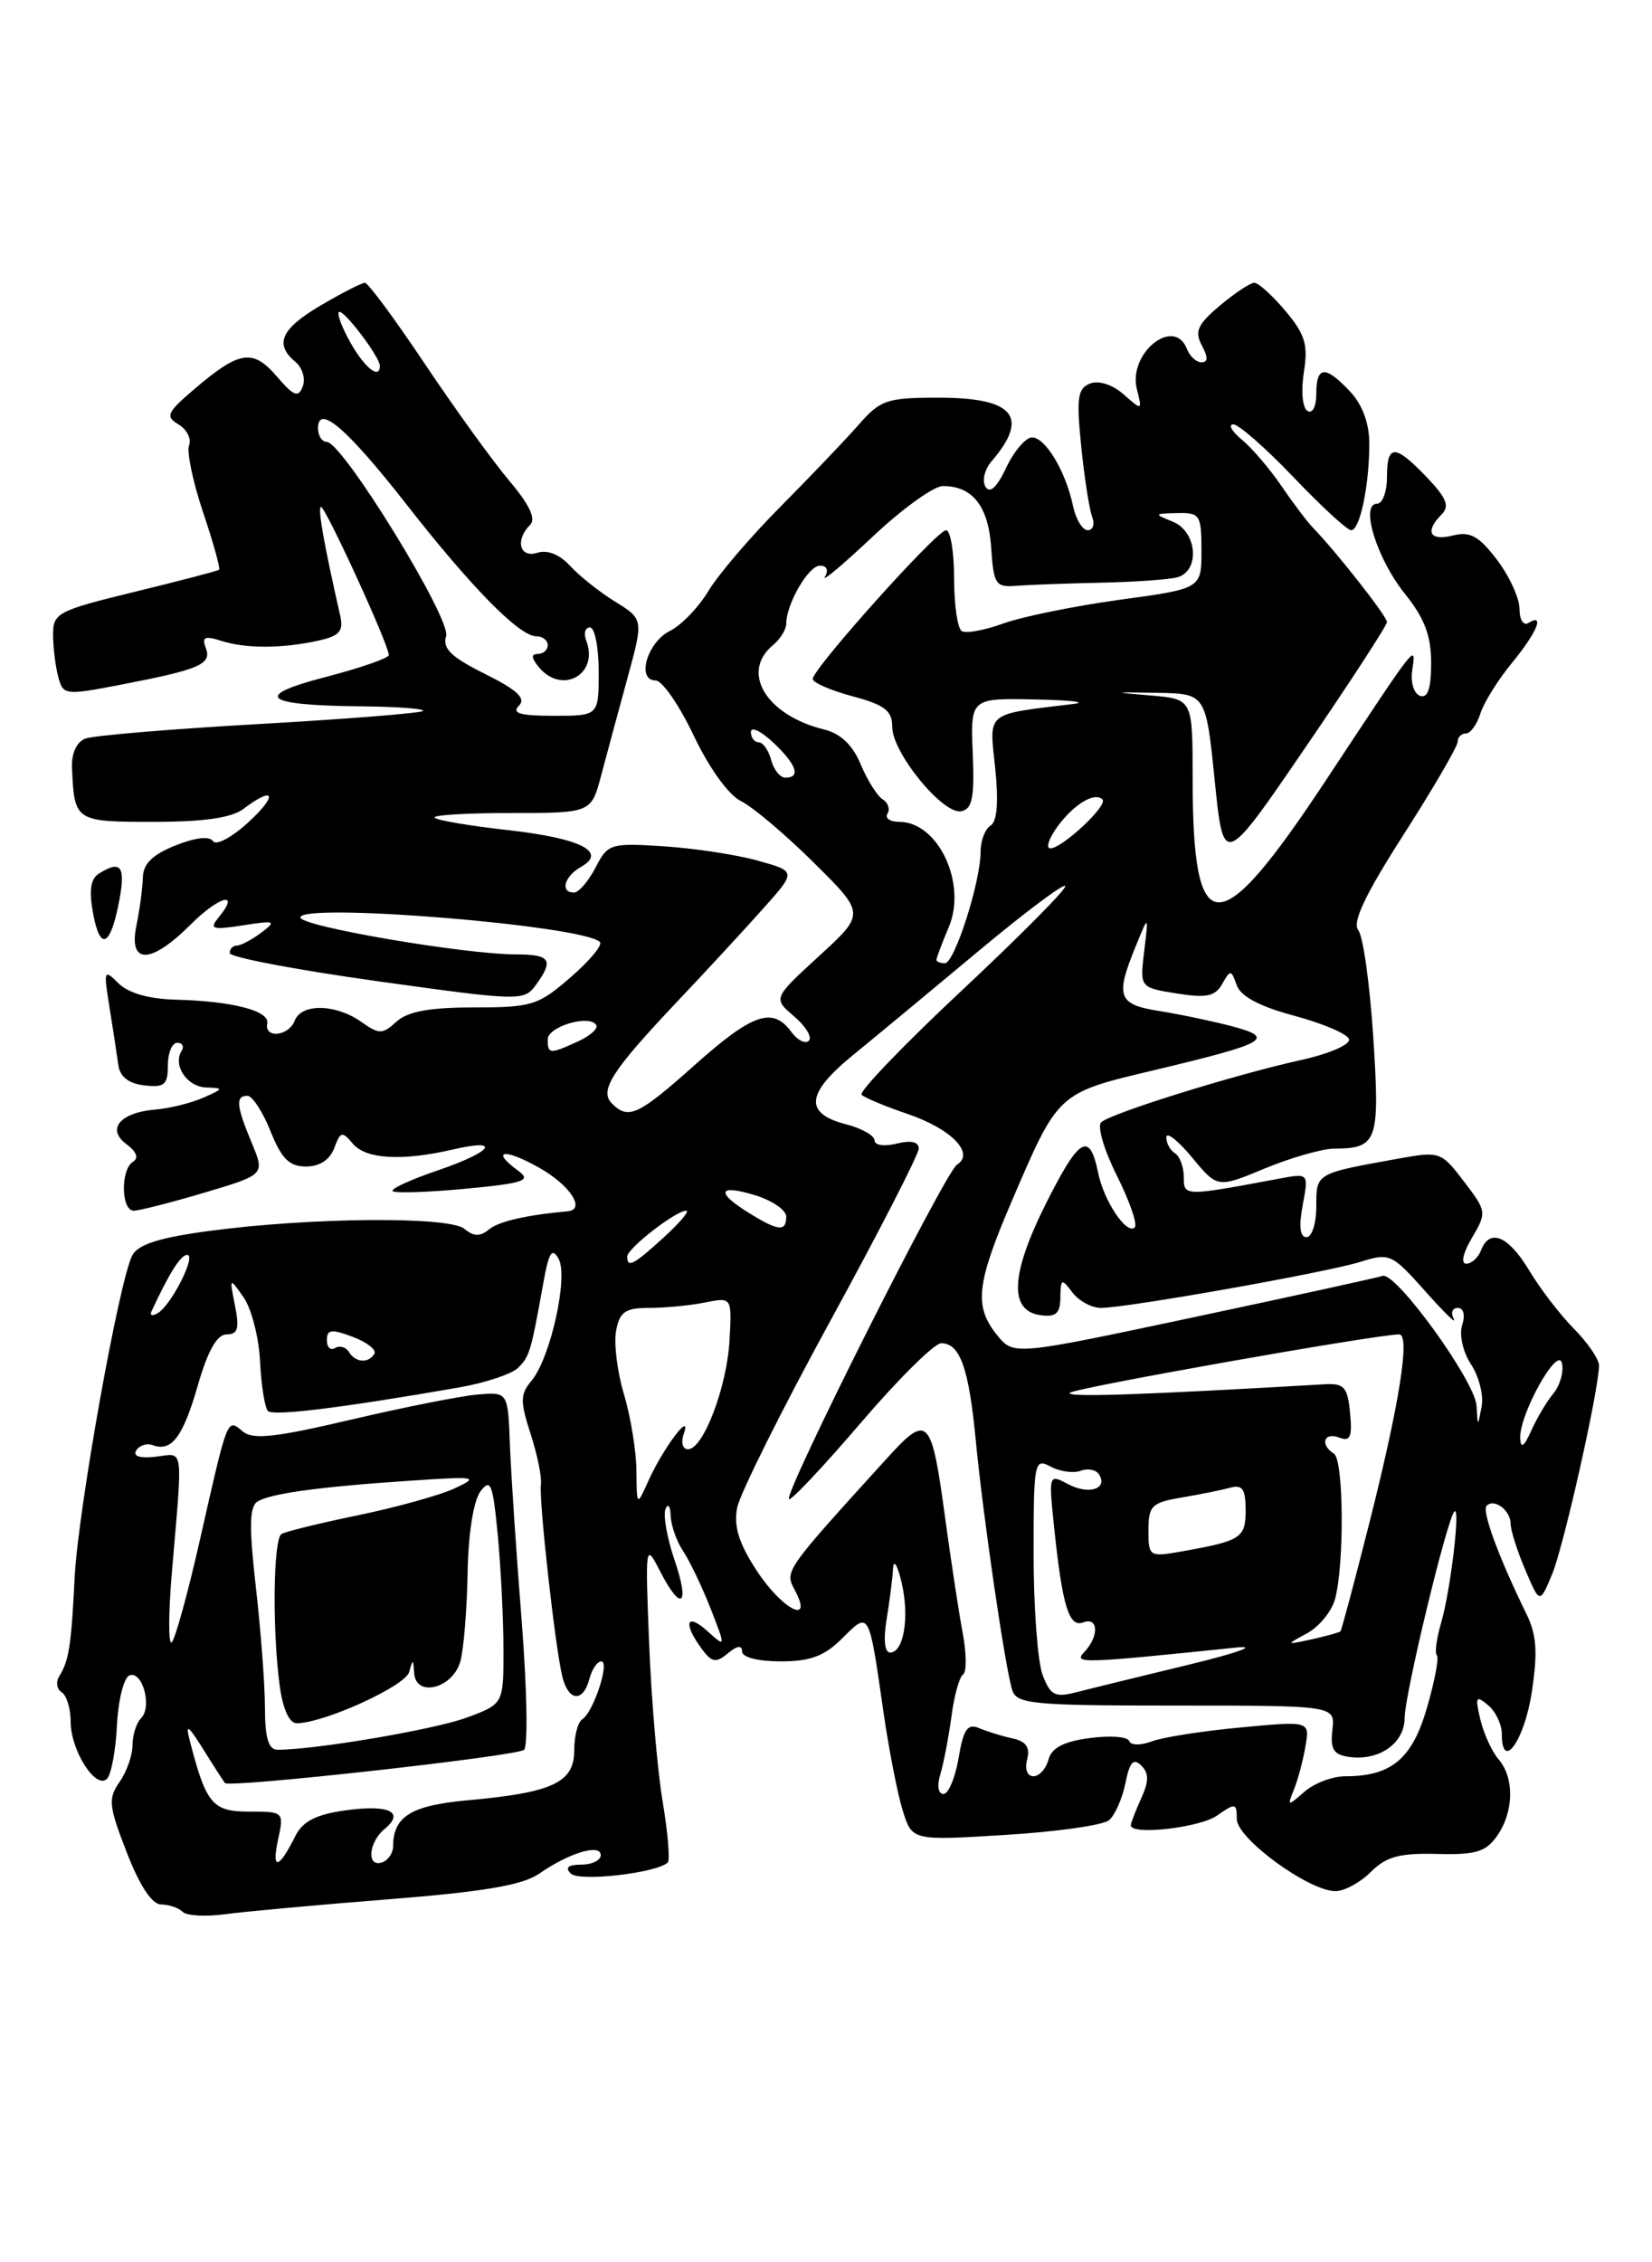 <?xml version="1.0" encoding="UTF-8" standalone="no"?>
<!DOCTYPE svg PUBLIC "-//W3C//DTD SVG 1.1//EN" "http://www.w3.org/Graphics/SVG/1.1/DTD/svg11.dtd" >
<svg xmlns="http://www.w3.org/2000/svg" xmlns:xlink="http://www.w3.org/1999/xlink" version="1.1" viewBox="0 0 187 256">
 <g >
 <path fill="currentColor"
d=" M 44.00 214.92 C 54.76 214.07 59.15 213.32 61.02 212.03 C 64.43 209.66 68.00 208.59 68.00 209.93 C 68.00 210.52 67.01 211.00 65.80 211.00 C 64.32 211.00 63.93 211.33 64.61 212.01 C 65.56 212.96 74.39 211.95 75.59 210.75 C 75.86 210.47 75.60 207.38 75.01 203.87 C 74.42 200.37 73.73 192.32 73.48 186.00 C 73.03 174.76 73.06 174.57 74.69 177.75 C 77.12 182.48 78.13 181.73 76.35 176.52 C 75.51 174.05 75.05 171.46 75.33 170.77 C 75.61 170.07 75.88 170.41 75.92 171.53 C 75.96 172.64 76.60 174.44 77.33 175.53 C 78.06 176.61 79.45 179.52 80.42 181.98 C 82.17 186.46 82.17 186.46 80.08 184.58 C 77.72 182.44 77.29 183.65 79.39 186.52 C 80.57 188.14 81.03 188.22 82.39 187.09 C 83.45 186.21 84.00 186.14 84.00 186.88 C 84.00 187.54 85.80 188.00 88.36 188.00 C 91.74 188.00 93.32 187.41 95.35 185.38 C 98.41 182.32 98.35 182.23 99.97 193.50 C 100.60 197.90 101.60 203.03 102.19 204.89 C 103.25 208.29 103.25 208.29 113.77 207.64 C 119.56 207.29 124.85 206.54 125.53 205.98 C 126.20 205.42 127.04 203.53 127.39 201.79 C 127.87 199.39 128.30 198.90 129.19 199.79 C 130.07 200.67 130.06 201.57 129.17 203.52 C 128.53 204.94 128.00 206.30 128.00 206.55 C 128.00 207.71 135.80 206.83 137.78 205.44 C 139.85 203.99 140.00 204.02 140.00 205.85 C 140.00 208.04 148.16 214.00 151.17 214.00 C 152.18 214.00 153.98 213.02 155.17 211.83 C 156.90 210.10 158.42 209.68 162.64 209.79 C 167.04 209.91 168.19 209.57 169.47 207.74 C 171.37 205.03 171.44 201.17 169.63 199.08 C 168.88 198.21 167.95 196.18 167.57 194.58 C 166.96 192.00 167.06 191.81 168.44 192.95 C 169.30 193.66 170.00 195.13 170.00 196.21 C 170.00 200.53 172.55 196.99 173.39 191.50 C 174.08 186.93 173.95 185.00 172.76 182.58 C 169.64 176.21 167.71 170.96 168.28 170.39 C 169.15 169.52 171.00 170.91 171.00 172.44 C 171.00 173.16 171.74 175.50 172.65 177.63 C 174.29 181.50 174.29 181.50 175.69 178.15 C 177.01 174.98 181.00 157.22 181.00 154.51 C 181.00 153.81 179.73 151.95 178.17 150.37 C 176.61 148.79 174.32 145.81 173.09 143.75 C 170.73 139.83 168.62 138.95 167.64 141.50 C 167.32 142.32 166.57 143.00 165.97 143.00 C 165.34 143.00 165.60 141.79 166.62 140.07 C 168.31 137.21 168.29 137.07 165.71 133.69 C 163.14 130.32 162.98 130.26 158.29 131.11 C 148.89 132.80 149.00 132.74 149.00 136.52 C 149.00 138.43 148.50 140.00 147.89 140.00 C 147.15 140.00 147.01 138.78 147.46 136.38 C 148.14 132.75 148.14 132.75 144.82 133.37 C 134.01 135.39 134.00 135.39 134.00 133.19 C 134.00 132.05 133.55 130.84 133.00 130.50 C 132.45 130.16 132.01 129.35 132.03 128.69 C 132.04 128.04 133.35 129.06 134.93 130.97 C 137.81 134.45 137.81 134.45 143.18 132.22 C 146.13 131.00 149.65 129.99 151.02 129.98 C 155.93 129.95 156.21 129.17 155.45 117.39 C 155.06 111.40 154.30 105.94 153.75 105.25 C 153.05 104.37 154.52 101.25 158.88 94.45 C 162.25 89.19 165.00 84.46 165.00 83.94 C 165.00 83.42 165.42 83.00 165.93 83.00 C 166.45 83.00 167.18 81.99 167.57 80.75 C 167.96 79.51 169.57 76.93 171.14 75.02 C 173.99 71.56 174.91 69.32 173.00 70.50 C 172.45 70.84 172.00 70.13 172.00 68.90 C 172.00 67.69 170.85 65.18 169.45 63.34 C 167.39 60.64 166.41 60.11 164.45 60.60 C 161.83 61.26 161.25 60.15 163.19 58.21 C 164.12 57.28 163.74 56.34 161.51 54.01 C 157.89 50.23 157.00 50.23 157.00 54.00 C 157.00 55.65 156.49 57.00 155.88 57.00 C 153.92 57.00 155.84 63.22 159.02 67.18 C 161.25 69.95 162.00 71.93 162.00 75.02 C 162.00 77.90 161.62 79.04 160.75 78.74 C 160.06 78.51 159.66 77.23 159.85 75.91 C 160.30 72.76 160.62 72.36 150.12 88.25 C 137.86 106.80 135.00 106.75 135.00 87.99 C 135.00 79.11 135.00 79.11 130.25 78.70 C 125.82 78.33 125.87 78.31 131.00 78.40 C 136.50 78.50 136.50 78.50 137.50 88.32 C 138.50 98.14 138.50 98.14 147.75 84.61 C 152.84 77.17 157.00 70.77 157.00 70.39 C 157.00 69.74 151.33 62.52 148.67 59.77 C 147.99 59.07 146.36 56.92 145.06 55.00 C 143.75 53.08 141.74 50.72 140.59 49.77 C 139.44 48.82 138.99 48.03 139.60 48.02 C 140.20 48.01 143.27 50.70 146.42 54.00 C 149.57 57.30 152.50 60.00 152.95 60.00 C 153.94 60.00 155.00 54.94 155.00 50.19 C 155.00 47.91 154.22 45.80 152.83 44.31 C 150.02 41.32 149.00 41.39 149.00 44.56 C 149.00 46.01 148.57 46.85 148.00 46.50 C 147.43 46.15 147.26 44.24 147.59 42.13 C 148.09 39.02 147.74 37.84 145.51 35.19 C 144.03 33.44 142.45 32.00 141.99 32.00 C 141.53 32.00 139.77 33.16 138.09 34.58 C 135.56 36.71 135.20 37.50 136.04 39.08 C 136.76 40.42 136.75 41.00 136.00 41.00 C 135.42 41.00 134.68 40.32 134.36 39.50 C 132.92 35.75 127.67 39.96 128.69 44.04 C 129.31 46.48 129.29 46.48 127.19 44.63 C 125.95 43.53 124.39 43.02 123.40 43.40 C 121.98 43.95 121.83 45.00 122.39 50.51 C 122.75 54.06 123.31 57.66 123.63 58.49 C 123.95 59.32 123.72 60.00 123.13 60.00 C 122.53 60.00 121.78 58.76 121.46 57.25 C 120.63 53.32 118.34 49.50 116.82 49.50 C 116.11 49.50 114.80 51.03 113.91 52.90 C 112.85 55.15 112.05 55.89 111.56 55.09 C 111.14 54.42 111.45 53.11 112.25 52.19 C 116.57 47.15 114.77 45.00 106.24 45.00 C 100.38 45.00 99.66 45.25 97.19 48.07 C 95.71 49.76 91.73 53.92 88.36 57.32 C 84.98 60.72 81.31 65.01 80.20 66.86 C 79.09 68.71 77.13 70.75 75.84 71.39 C 73.26 72.67 72.00 77.00 74.21 77.00 C 74.96 77.00 76.90 79.81 78.53 83.25 C 80.28 86.93 82.48 89.97 83.87 90.65 C 85.18 91.29 88.88 94.41 92.10 97.60 C 97.95 103.39 97.95 103.39 92.72 108.18 C 87.50 112.97 87.50 112.97 89.89 115.01 C 91.21 116.13 91.96 117.38 91.56 117.77 C 91.16 118.17 90.26 117.71 89.56 116.75 C 87.47 113.90 85.17 114.69 78.66 120.50 C 72.23 126.23 71.14 126.74 69.27 124.87 C 67.81 123.41 69.23 121.19 76.78 113.21 C 79.93 109.89 84.22 105.24 86.32 102.89 C 90.15 98.61 90.15 98.61 85.82 97.40 C 83.45 96.73 78.66 96.00 75.18 95.77 C 69.09 95.38 68.81 95.46 67.41 98.18 C 66.60 99.73 65.51 101.00 64.97 101.00 C 63.38 101.00 63.87 99.17 65.75 98.11 C 68.79 96.40 65.75 94.86 57.47 93.93 C 53.21 93.46 49.49 92.83 49.20 92.53 C 48.91 92.24 52.77 92.00 57.79 92.00 C 66.92 92.00 66.92 92.00 68.05 87.75 C 68.67 85.41 70.00 80.48 71.01 76.79 C 72.85 70.07 72.85 70.07 69.61 68.07 C 67.83 66.97 65.54 65.14 64.52 64.02 C 63.36 62.75 61.97 62.19 60.83 62.55 C 58.82 63.19 58.28 61.12 60.01 59.39 C 60.69 58.71 59.92 57.09 57.68 54.44 C 55.84 52.27 51.55 46.34 48.14 41.25 C 44.74 36.16 41.66 32.00 41.31 32.00 C 40.96 32.00 38.72 33.14 36.34 34.54 C 31.81 37.20 31.02 38.94 33.44 40.95 C 34.23 41.61 34.61 42.86 34.27 43.73 C 33.77 45.04 33.26 44.84 31.33 42.59 C 28.61 39.44 27.11 39.67 22.00 44.03 C 18.89 46.68 18.69 47.13 20.21 48.03 C 21.15 48.59 21.69 49.66 21.40 50.39 C 21.12 51.13 21.84 54.55 22.99 57.98 C 24.15 61.42 24.96 64.34 24.80 64.47 C 24.63 64.61 20.34 65.73 15.25 66.97 C 6.48 69.11 6.00 69.36 6.01 71.86 C 6.02 73.31 6.28 75.45 6.60 76.62 C 7.15 78.68 7.36 78.70 13.83 77.45 C 22.64 75.75 24.00 75.16 23.29 73.30 C 22.82 72.08 23.18 71.92 25.09 72.53 C 27.88 73.41 31.91 73.40 36.06 72.49 C 38.44 71.96 38.90 71.43 38.51 69.67 C 36.69 61.65 35.98 57.69 36.31 57.36 C 36.68 56.98 44.02 72.96 44.01 74.13 C 44.00 74.47 40.82 75.58 36.93 76.59 C 28.51 78.77 29.77 79.82 40.92 79.93 C 45.00 79.97 48.13 80.20 47.88 80.45 C 47.64 80.70 39.30 81.36 29.36 81.93 C 19.42 82.49 10.56 83.23 9.66 83.58 C 8.68 83.95 8.08 85.25 8.15 86.85 C 8.41 92.95 8.48 93.00 17.38 93.00 C 23.07 93.00 26.22 92.55 27.56 91.53 C 31.12 88.84 31.49 89.96 28.08 93.08 C 26.23 94.77 24.44 95.72 24.11 95.18 C 23.73 94.59 22.11 94.77 19.86 95.67 C 17.26 96.71 16.20 97.75 16.17 99.31 C 16.14 100.52 15.81 102.96 15.44 104.75 C 14.53 109.18 17.07 109.13 21.57 104.63 C 24.82 101.38 27.27 100.76 24.74 103.82 C 23.66 105.14 24.01 105.25 27.50 104.71 C 31.16 104.14 31.34 104.21 29.56 105.55 C 28.49 106.35 27.25 107.00 26.81 107.00 C 26.36 107.00 26.00 107.38 26.00 107.85 C 26.00 108.32 33.49 109.74 42.64 111.02 C 58.82 113.28 59.32 113.29 60.64 111.48 C 62.72 108.64 62.31 108.00 58.44 108.00 C 52.58 108.00 34.00 104.82 34.00 103.82 C 34.00 102.10 66.09 104.72 67.91 106.60 C 68.24 106.93 66.74 108.73 64.58 110.60 C 60.93 113.77 60.19 114.00 53.66 114.00 C 48.65 114.00 46.16 114.45 44.89 115.60 C 43.27 117.07 42.93 117.07 40.84 115.60 C 37.96 113.59 34.12 113.53 33.36 115.50 C 32.68 117.27 29.89 117.55 30.25 115.81 C 30.55 114.38 26.28 113.28 19.82 113.12 C 16.84 113.04 14.51 112.37 13.41 111.27 C 11.76 109.62 11.71 109.76 12.40 114.02 C 12.80 116.48 13.24 119.40 13.39 120.50 C 13.57 121.84 14.54 122.61 16.33 122.82 C 18.61 123.09 19.00 122.76 19.00 120.57 C 19.00 119.15 19.48 118.00 20.06 118.00 C 20.64 118.00 20.87 118.41 20.56 118.91 C 19.53 120.56 21.18 123.00 23.36 123.06 C 25.35 123.12 25.33 123.20 23.00 124.22 C 21.62 124.82 19.22 125.42 17.66 125.55 C 13.61 125.87 12.00 127.76 14.31 129.47 C 15.45 130.31 15.73 131.05 15.06 131.46 C 13.63 132.34 13.70 137.00 15.14 137.00 C 15.77 137.00 19.37 136.08 23.14 134.96 C 29.99 132.92 29.99 132.92 28.50 129.34 C 26.74 125.13 26.64 124.00 28.01 124.00 C 28.56 124.00 29.74 125.80 30.62 128.00 C 31.87 131.13 32.75 132.00 34.64 132.00 C 36.19 132.00 37.34 131.24 37.84 129.91 C 38.53 128.03 38.74 127.98 39.93 129.41 C 41.38 131.17 45.52 131.41 51.25 130.08 C 56.90 128.77 55.75 130.33 49.50 132.46 C 46.47 133.49 44.20 134.53 44.45 134.79 C 44.70 135.04 48.40 134.92 52.67 134.52 C 59.24 133.90 60.17 133.60 58.72 132.53 C 55.46 130.16 57.01 129.88 61.00 132.12 C 64.53 134.10 66.35 136.88 64.25 137.07 C 59.58 137.49 56.45 138.21 55.34 139.13 C 54.35 139.95 53.62 139.93 52.56 139.05 C 50.85 137.63 35.26 137.75 23.70 139.29 C 18.08 140.04 15.64 140.81 14.98 142.05 C 13.50 144.81 8.84 170.85 8.45 178.50 C 8.07 186.22 7.80 187.93 6.71 189.68 C 6.30 190.33 6.42 191.14 6.98 191.49 C 7.54 191.84 8.00 193.34 8.00 194.84 C 8.00 198.08 10.85 202.55 12.11 201.29 C 12.59 200.81 13.10 198.08 13.24 195.22 C 13.38 192.37 14.02 189.84 14.65 189.59 C 16.13 189.01 17.25 193.15 15.97 194.43 C 15.44 194.96 15.00 196.33 15.00 197.48 C 15.00 198.62 14.34 200.50 13.53 201.65 C 12.22 203.53 12.30 204.35 14.35 209.62 C 15.82 213.41 17.20 215.50 18.24 215.51 C 19.13 215.52 20.23 215.89 20.67 216.34 C 21.12 216.79 23.29 216.91 25.49 216.61 C 27.70 216.31 36.02 215.55 44.00 214.92 Z  M 13.53 101.75 C 14.22 98.00 13.65 97.30 11.18 98.87 C 10.24 99.46 10.06 100.80 10.55 103.43 C 11.36 107.75 12.55 107.08 13.53 101.75 Z  M 31.46 208.25 C 32.16 205.01 32.14 205.00 28.20 205.00 C 24.05 205.00 23.33 204.14 21.49 197.00 C 20.97 194.98 21.27 195.18 23.04 198.00 C 24.24 199.93 25.34 201.62 25.47 201.77 C 25.97 202.34 58.55 198.72 59.32 198.01 C 59.78 197.59 59.65 191.01 59.05 183.38 C 58.44 175.74 57.85 166.80 57.72 163.50 C 57.50 157.50 57.50 157.50 54.00 157.81 C 52.08 157.98 45.65 159.26 39.72 160.65 C 31.17 162.66 28.63 162.94 27.48 161.98 C 25.69 160.50 25.82 160.17 22.61 174.34 C 21.26 180.30 19.83 185.48 19.44 185.84 C 19.05 186.20 19.06 182.68 19.45 178.00 C 20.70 163.29 20.86 164.46 17.64 164.84 C 15.84 165.05 15.01 164.79 15.42 164.13 C 15.77 163.56 16.61 163.29 17.28 163.53 C 19.43 164.32 20.70 162.64 22.40 156.75 C 23.52 152.84 24.57 151.00 25.65 151.00 C 26.92 151.00 27.12 150.33 26.60 147.75 C 25.96 144.52 25.97 144.52 27.57 146.80 C 28.46 148.06 29.30 151.33 29.44 154.06 C 29.57 156.79 29.98 159.31 30.33 159.67 C 30.93 160.27 38.64 159.32 51.93 157.01 C 54.92 156.49 57.94 155.48 58.65 154.78 C 59.95 153.48 60.09 153.01 61.51 145.14 C 62.12 141.70 62.49 141.13 63.23 142.44 C 64.36 144.46 62.31 153.69 60.16 156.25 C 58.88 157.77 58.87 158.58 60.06 162.25 C 60.82 164.59 61.35 167.18 61.23 168.00 C 60.99 169.78 62.85 186.52 63.66 189.75 C 64.35 192.54 66.01 192.67 66.71 190.00 C 67.00 188.90 67.61 188.00 68.06 188.00 C 69.07 188.00 67.17 193.78 65.90 194.56 C 65.41 194.87 65.00 196.45 65.00 198.08 C 65.00 201.70 62.56 202.85 53.03 203.71 C 46.54 204.29 44.51 205.54 44.50 208.92 C 44.49 209.70 43.93 210.52 43.25 210.75 C 41.48 211.34 41.70 208.49 43.54 206.96 C 45.88 205.03 44.01 204.16 39.03 204.87 C 35.76 205.33 34.25 206.11 33.43 207.77 C 31.57 211.50 30.72 211.71 31.46 208.25 Z  M 146.47 202.50 C 146.92 201.40 147.50 199.20 147.77 197.62 C 148.27 194.74 148.27 194.74 140.42 195.48 C 136.11 195.88 131.58 196.59 130.36 197.06 C 129.09 197.53 128.00 197.51 127.82 197.01 C 127.64 196.51 125.63 196.37 123.34 196.68 C 120.39 197.07 119.03 197.79 118.68 199.12 C 118.41 200.15 117.64 201.00 116.98 201.00 C 116.28 201.00 115.98 200.19 116.27 199.09 C 116.62 197.74 116.15 197.05 114.63 196.72 C 113.46 196.47 111.76 195.94 110.85 195.56 C 109.52 195.00 109.06 195.66 108.51 198.93 C 108.13 201.17 107.36 203.00 106.80 203.00 C 106.19 203.00 106.05 202.07 106.45 200.75 C 106.82 199.51 107.38 196.58 107.70 194.23 C 108.01 191.88 108.60 189.75 109.01 189.49 C 109.43 189.24 109.41 187.11 108.97 184.76 C 108.53 182.42 107.65 176.65 107.01 171.94 C 105.42 160.23 105.07 159.87 100.29 165.14 C 88.76 177.83 88.81 177.77 89.97 179.94 C 92.13 183.97 88.54 182.15 85.67 177.75 C 83.63 174.64 83.04 172.73 83.44 170.62 C 83.75 169.04 88.50 159.51 94.00 149.45 C 99.50 139.39 104.00 130.62 104.00 129.97 C 104.00 129.20 103.12 129.01 101.50 129.41 C 100.09 129.76 99.00 129.60 99.00 129.05 C 99.00 128.50 97.54 127.68 95.75 127.22 C 90.99 125.98 91.23 123.73 96.61 119.35 C 99.21 117.23 105.56 111.97 110.73 107.65 C 115.90 103.33 120.34 100.00 120.58 100.25 C 120.83 100.50 115.61 105.77 108.98 111.98 C 102.35 118.18 97.20 123.54 97.53 123.88 C 97.87 124.22 100.22 125.20 102.75 126.06 C 107.69 127.74 110.38 130.51 108.33 131.79 C 106.99 132.63 88.70 169.03 89.31 169.64 C 89.53 169.86 93.18 165.98 97.43 161.02 C 101.67 156.06 105.77 152.00 106.54 152.00 C 108.67 152.00 109.67 154.80 110.45 162.97 C 111.28 171.61 113.77 188.69 114.58 191.25 C 115.08 192.83 116.87 193.00 133.14 193.00 C 151.14 193.00 151.14 193.00 150.82 195.75 C 150.57 197.94 150.95 198.56 152.70 198.81 C 156.10 199.30 159.00 197.26 159.00 194.40 C 159.00 191.78 163.80 171.87 164.63 171.04 C 165.35 170.32 164.18 180.10 163.12 183.67 C 162.61 185.42 162.39 187.06 162.65 187.32 C 162.91 187.57 162.40 190.24 161.53 193.24 C 159.85 199.04 157.51 201.00 152.28 201.00 C 150.84 201.00 148.76 201.79 147.66 202.75 C 145.74 204.43 145.69 204.42 146.47 202.50 Z  M 29.99 193.25 C 29.99 190.64 29.52 184.48 28.96 179.58 C 28.19 172.80 28.23 170.48 29.14 169.92 C 30.62 169.00 36.14 168.24 46.50 167.55 C 53.94 167.05 54.29 167.11 51.47 168.42 C 49.80 169.20 44.88 170.56 40.55 171.46 C 36.22 172.35 32.31 173.31 31.86 173.59 C 30.93 174.16 30.81 184.43 31.66 190.75 C 32.01 193.37 32.74 195.00 33.58 195.00 C 36.65 195.00 45.90 190.79 46.32 189.20 C 46.72 187.70 46.78 187.71 46.88 189.32 C 47.06 192.13 51.26 191.07 52.11 188.00 C 52.49 186.62 52.86 182.12 52.93 178.00 C 53.01 173.51 53.60 169.80 54.39 168.76 C 55.54 167.24 55.79 167.88 56.35 173.76 C 56.70 177.47 56.99 183.28 56.99 186.67 C 57.00 192.83 57.00 192.83 52.75 194.39 C 49.08 195.73 35.69 198.00 31.43 198.00 C 30.39 198.00 30.00 196.69 29.99 193.25 Z  M 118.02 189.54 C 117.46 188.07 117.00 181.93 117.00 175.90 C 117.00 165.38 117.08 164.97 118.93 165.96 C 119.99 166.53 121.52 166.74 122.33 166.43 C 123.14 166.12 124.08 166.31 124.42 166.86 C 125.43 168.51 123.20 169.18 120.87 167.93 C 118.71 166.78 118.70 166.83 119.33 172.91 C 120.26 181.76 121.01 184.21 122.62 183.59 C 124.34 182.93 124.43 185.15 122.75 186.93 C 121.47 188.28 122.22 188.26 140.00 186.43 C 142.47 186.18 140.00 187.06 134.50 188.39 C 129.00 189.72 123.27 191.12 121.77 191.51 C 119.42 192.11 118.89 191.83 118.02 189.54 Z  M 100.36 183.25 C 100.70 181.19 101.03 178.60 101.09 177.50 C 101.15 176.40 101.58 177.07 102.04 179.00 C 102.98 182.91 102.32 187.00 100.76 187.00 C 100.14 187.00 99.98 185.54 100.36 183.25 Z  M 147.96 184.82 C 149.31 184.08 150.73 182.36 151.11 180.99 C 152.19 177.10 152.11 165.19 151.00 164.50 C 149.39 163.50 149.85 162.01 151.57 162.67 C 152.85 163.16 153.09 162.63 152.82 159.89 C 152.55 156.98 152.15 156.52 150.00 156.64 C 129.00 157.86 120.61 158.14 121.10 157.61 C 121.61 157.06 155.77 151.01 158.38 151.00 C 159.66 151.00 158.42 158.83 154.98 172.44 C 153.32 179.00 151.86 184.48 151.73 184.61 C 151.60 184.73 150.15 185.13 148.50 185.50 C 145.52 186.15 145.52 186.14 147.96 184.82 Z  M 130.00 173.16 C 130.00 170.39 130.37 170.03 133.75 169.46 C 135.81 169.11 138.29 168.61 139.25 168.35 C 140.63 167.97 141.00 168.49 141.00 170.87 C 141.00 174.04 140.51 174.36 133.75 175.56 C 130.09 176.21 130.00 176.15 130.00 173.16 Z  M 72.04 166.41 C 72.02 164.16 71.38 160.26 70.62 157.74 C 69.87 155.23 69.47 152.00 69.74 150.58 C 70.15 148.44 70.78 148.00 73.49 148.00 C 75.28 148.00 78.12 147.73 79.80 147.39 C 82.85 146.78 82.85 146.78 82.58 151.64 C 82.29 156.96 79.61 164.00 77.88 164.00 C 77.27 164.00 77.06 163.22 77.40 162.25 C 78.35 159.51 75.09 163.83 73.43 167.50 C 72.08 170.50 72.08 170.50 72.04 166.41 Z  M 172.08 162.78 C 171.95 160.07 176.39 152.12 176.82 154.30 C 177.01 155.29 176.57 156.81 175.83 157.69 C 175.10 158.57 173.97 160.46 173.33 161.90 C 172.52 163.70 172.14 163.97 172.08 162.78 Z  M 167.14 159.08 C 166.98 156.29 157.99 143.87 156.50 144.38 C 155.95 144.57 146.33 146.68 135.12 149.06 C 114.73 153.39 114.73 153.39 112.87 151.08 C 110.25 147.85 110.51 145.32 114.43 136.15 C 119.84 123.53 119.63 123.72 130.73 121.08 C 143.43 118.05 144.46 117.47 139.46 116.13 C 137.28 115.56 133.59 114.78 131.25 114.41 C 126.53 113.67 126.21 112.79 128.59 107.00 C 130.02 103.50 130.02 103.50 129.52 107.62 C 129.02 111.75 129.02 111.75 133.20 112.42 C 136.58 112.96 137.56 112.75 138.35 111.34 C 139.27 109.70 139.37 109.71 139.99 111.48 C 140.44 112.75 142.58 113.89 146.50 114.94 C 149.71 115.80 152.50 116.99 152.70 117.58 C 152.90 118.19 150.52 119.23 147.28 119.95 C 139.71 121.62 125.73 125.98 124.65 127.00 C 124.18 127.44 124.98 130.16 126.43 133.04 C 127.87 135.92 128.78 138.55 128.45 138.89 C 127.55 139.78 124.96 135.93 124.31 132.73 C 123.34 128.01 122.19 128.67 118.47 136.05 C 114.40 144.13 114.17 148.31 117.75 148.82 C 119.52 149.07 120.01 148.65 120.03 146.82 C 120.06 144.68 120.17 144.63 121.39 146.25 C 122.12 147.21 123.57 148.00 124.61 148.00 C 127.52 148.01 150.07 144.01 153.96 142.80 C 157.31 141.75 157.55 141.87 161.33 146.11 C 163.47 148.52 164.93 149.94 164.56 149.25 C 164.19 148.56 164.39 148.00 165.01 148.00 C 165.67 148.00 165.88 148.80 165.51 149.95 C 165.16 151.06 165.60 152.99 166.52 154.40 C 167.42 155.76 167.96 157.92 167.71 159.19 C 167.27 161.50 167.27 161.50 167.14 159.08 Z  M 39.49 152.98 C 39.14 152.42 38.44 152.23 37.93 152.54 C 37.42 152.86 37.00 152.46 37.00 151.65 C 37.00 150.43 37.52 150.37 39.94 151.28 C 41.55 151.89 42.65 152.75 42.38 153.20 C 41.69 154.31 40.24 154.20 39.49 152.98 Z  M 17.15 148.39 C 19.16 144.05 20.46 142.00 21.19 142.00 C 22.26 142.00 19.44 147.61 17.88 148.58 C 17.25 148.96 16.93 148.88 17.15 148.39 Z  M 71.00 142.19 C 71.00 141.27 76.50 137.00 77.68 137.00 C 78.10 137.00 76.97 138.35 75.16 140.00 C 71.71 143.15 71.00 143.52 71.00 142.19 Z  M 84.75 137.24 C 80.96 134.89 81.31 133.97 85.50 135.26 C 87.42 135.85 89.00 136.94 89.00 137.67 C 89.00 139.41 88.10 139.32 84.75 137.24 Z  M 62.00 117.62 C 62.00 116.16 66.73 114.76 67.49 115.99 C 67.74 116.38 66.81 117.22 65.42 117.85 C 62.23 119.31 62.00 119.29 62.00 117.62 Z  M 106.00 108.61 C 106.00 108.40 106.63 106.73 107.40 104.91 C 109.48 99.96 106.20 93.00 101.79 93.00 C 100.74 93.00 100.14 92.58 100.46 92.07 C 100.77 91.56 100.53 90.83 99.91 90.45 C 99.30 90.07 98.18 88.29 97.43 86.50 C 96.52 84.31 95.16 83.01 93.29 82.55 C 86.73 80.94 83.79 76.08 87.50 73.00 C 88.33 72.32 89.00 71.22 89.00 70.58 C 89.00 68.34 91.51 64.02 92.81 64.01 C 93.58 64.00 93.82 64.51 93.39 65.25 C 92.99 65.94 95.40 63.91 98.76 60.75 C 102.11 57.59 105.70 55.00 106.73 55.00 C 110.10 55.00 111.89 57.29 112.20 62.00 C 112.47 66.12 112.71 66.48 115.00 66.29 C 116.38 66.18 120.65 66.02 124.50 65.94 C 128.35 65.86 132.29 65.59 133.25 65.33 C 135.88 64.63 135.52 60.15 132.75 59.03 C 130.59 58.16 130.61 58.12 133.25 58.06 C 135.83 58.00 136.00 58.26 136.00 62.31 C 136.00 66.61 136.00 66.61 126.75 67.87 C 121.66 68.57 115.75 69.77 113.61 70.54 C 111.47 71.32 109.34 71.71 108.86 71.41 C 108.39 71.12 108.00 68.43 108.00 65.44 C 108.00 62.45 107.59 60.00 107.09 60.00 C 106.05 60.00 92.00 75.67 92.00 76.83 C 92.00 77.24 94.03 78.13 96.50 78.79 C 100.16 79.77 101.00 80.42 101.00 82.27 C 101.00 85.18 106.74 92.20 108.80 91.80 C 110.06 91.56 110.32 90.27 110.11 85.25 C 109.86 79.00 109.86 79.00 117.18 79.15 C 121.21 79.23 123.15 79.46 121.50 79.66 C 111.45 80.88 111.97 80.46 112.65 86.90 C 113.05 90.76 112.87 92.96 112.13 93.42 C 111.51 93.80 111.00 95.13 111.00 96.38 C 111.00 99.80 108.05 109.00 106.96 109.00 C 106.43 109.00 106.00 108.83 106.00 108.61 Z  M 119.70 93.54 C 121.57 90.99 123.91 89.58 124.80 90.47 C 125.45 91.12 120.24 96.00 118.90 96.00 C 118.35 96.00 118.72 94.89 119.70 93.54 Z  M 87.29 86.00 C 87.00 84.90 86.37 84.00 85.88 84.00 C 85.40 84.00 85.00 83.47 85.00 82.83 C 85.00 82.18 86.12 82.71 87.50 84.00 C 90.16 86.50 90.69 88.00 88.91 88.00 C 88.30 88.00 87.58 87.10 87.29 86.00 Z  M 58.73 79.87 C 59.57 79.03 58.59 78.10 54.90 76.26 C 51.06 74.35 50.06 73.38 50.50 71.99 C 51.11 70.07 38.77 50.00 36.98 50.00 C 36.44 50.00 36.00 49.31 36.00 48.46 C 36.00 45.66 39.30 48.50 46.03 57.10 C 53.40 66.52 58.79 72.00 60.70 72.00 C 61.41 72.00 62.00 72.45 62.00 73.00 C 62.00 73.55 61.49 74.00 60.88 74.00 C 60.10 74.00 60.14 74.46 61.00 75.50 C 63.62 78.66 67.82 76.31 66.36 72.50 C 66.05 71.67 66.23 71.00 66.78 71.00 C 67.32 71.00 67.77 73.25 67.77 76.00 C 67.77 81.00 67.77 81.00 62.68 81.00 C 58.90 81.00 57.89 80.71 58.73 79.87 Z  M 39.72 38.86 C 38.74 37.14 38.13 35.54 38.36 35.31 C 38.80 34.86 43.00 40.38 43.00 41.40 C 43.00 42.97 41.32 41.67 39.72 38.86 Z "/>
</g>
</svg>